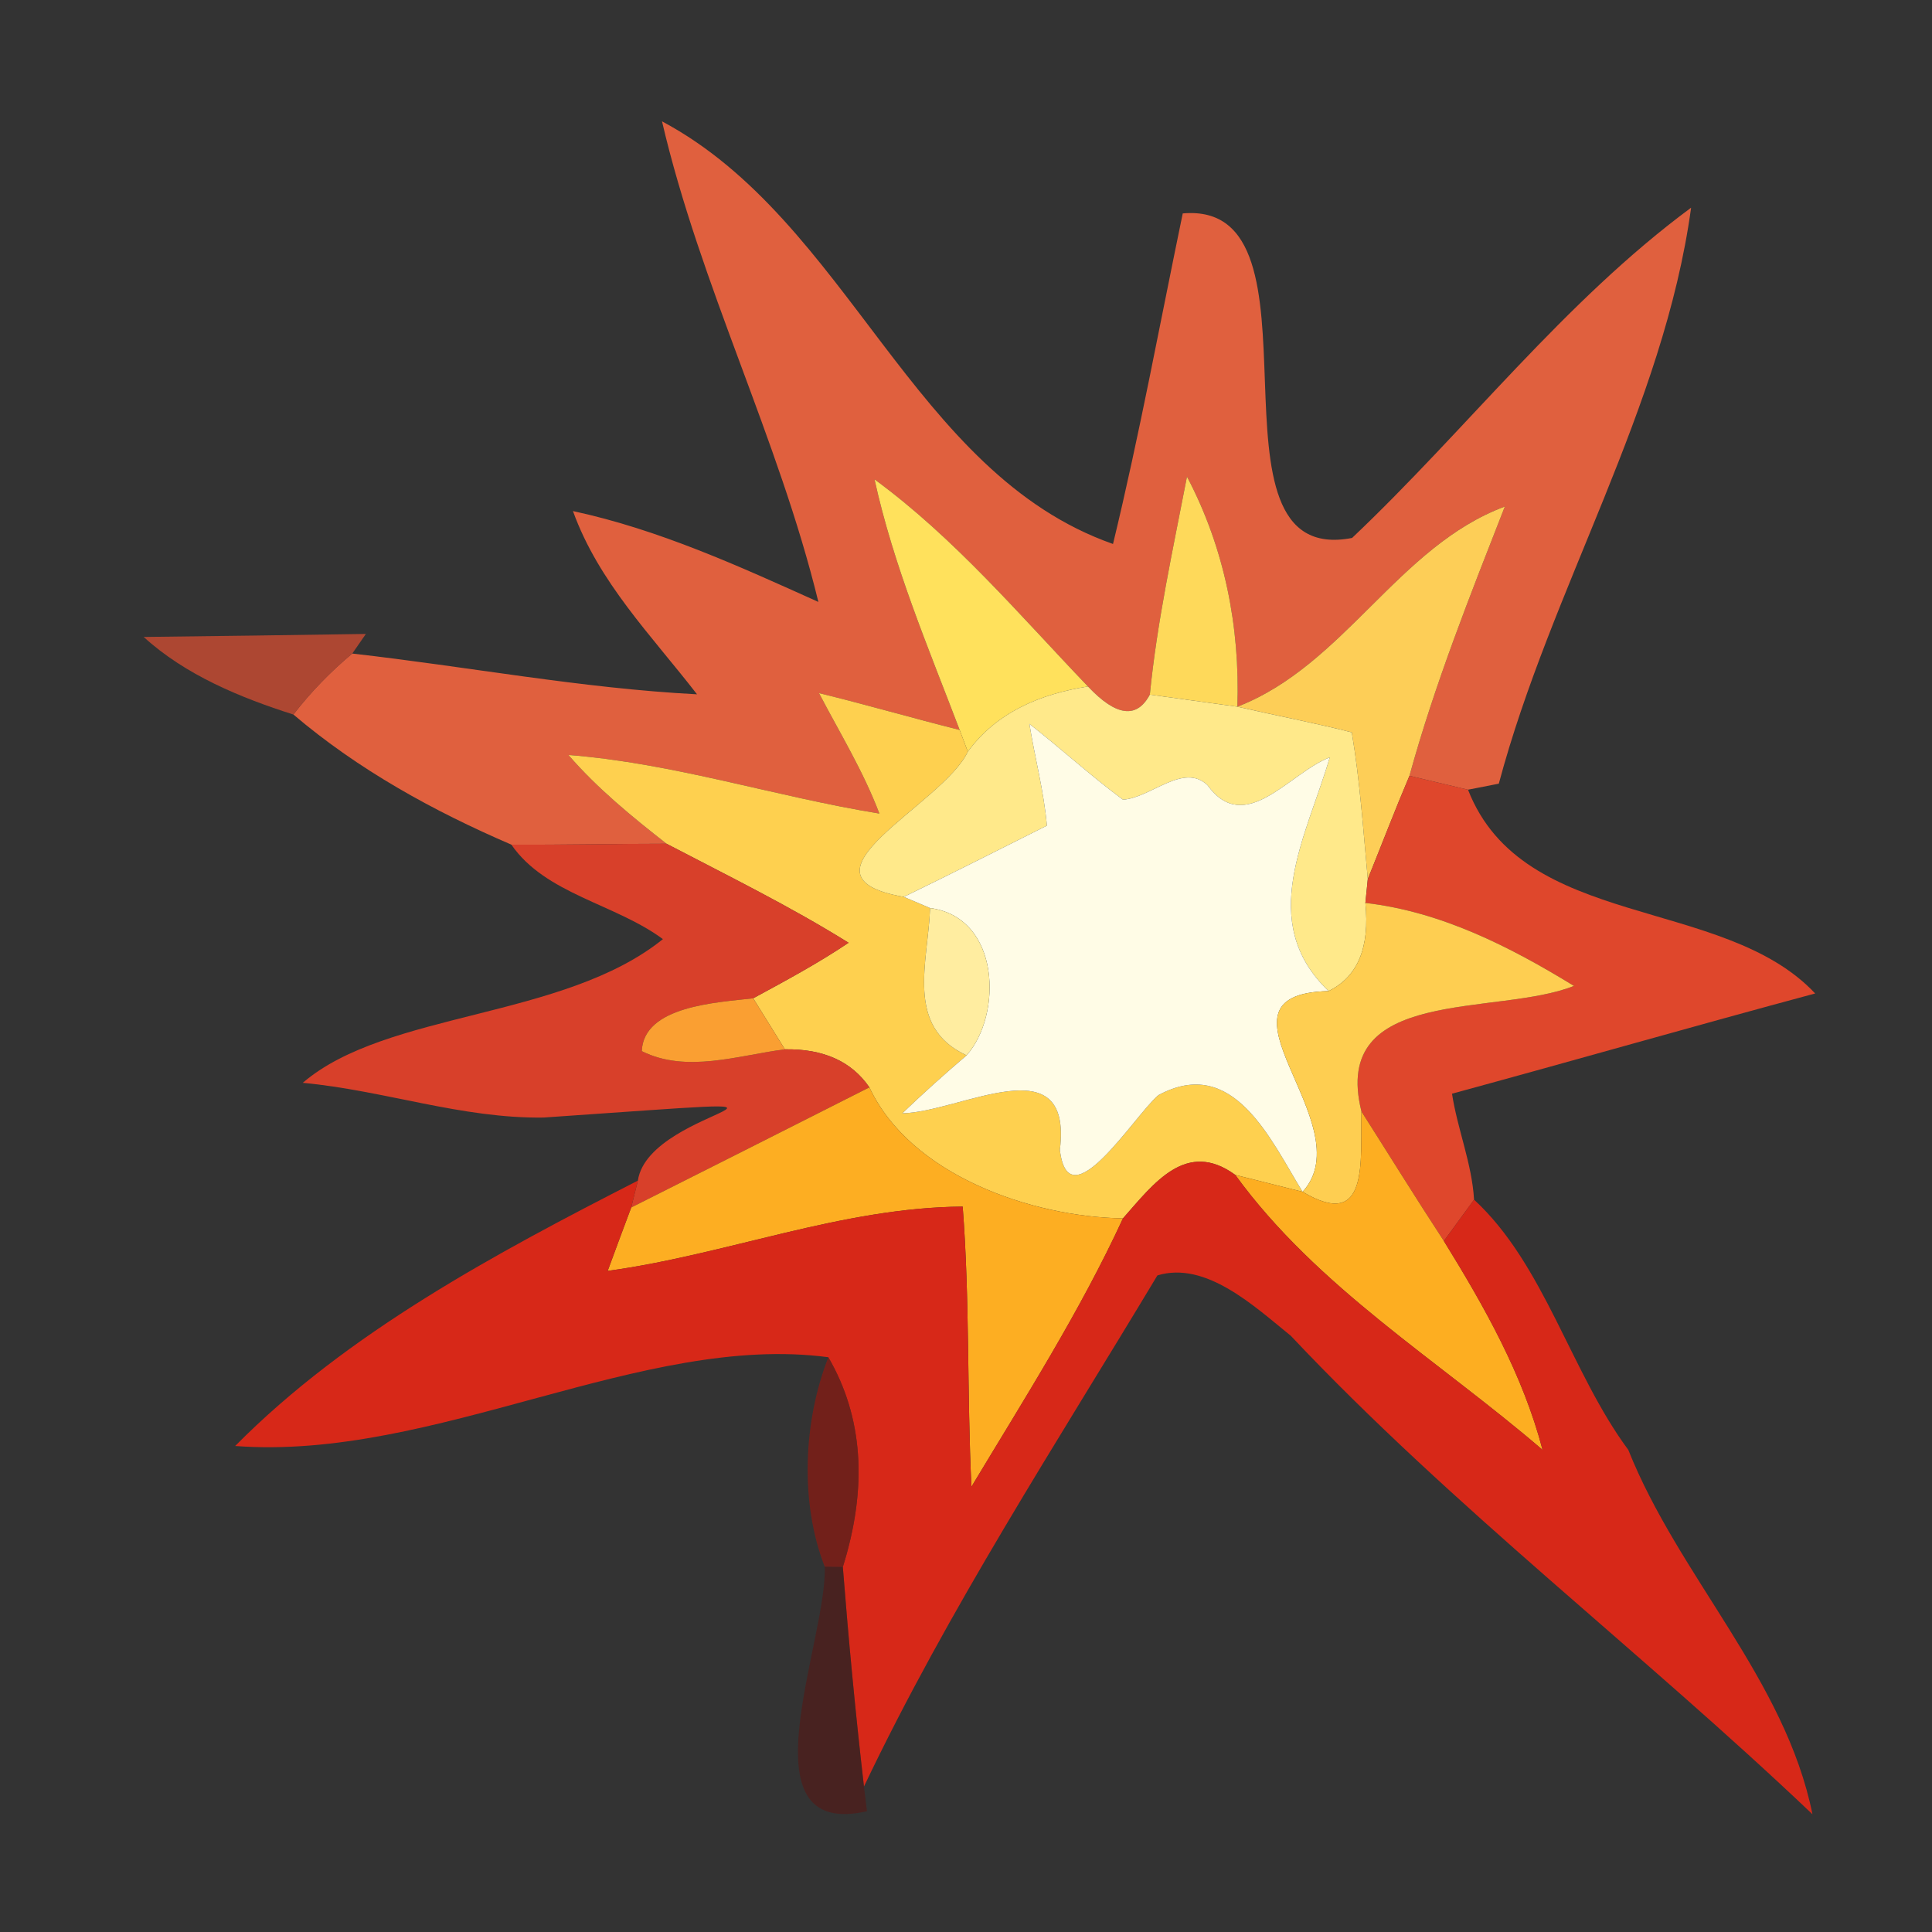 <?xml version="1.0" encoding="UTF-8" ?>
<!DOCTYPE svg PUBLIC "-//W3C//DTD SVG 1.1//EN" "http://www.w3.org/Graphics/SVG/1.1/DTD/svg11.dtd">
<svg width="64pt" height="64pt" viewBox="0 0 64 64" version="1.1" xmlns="http://www.w3.org/2000/svg">
<rect x="0" y="0" width="64" height="64" fill="#333333" stroke="none"/>
<g id="#e9633ff1">
<path fill="#e9633f" opacity="0.95" d=" M 21.93 4.02 C 28.12 7.32 30.21 15.68 36.87 18.02 C 37.75 14.39 38.42 10.73 39.18 7.07 C 44.26 6.62 39.49 18.85 44.79 17.82 C 48.58 14.23 51.81 9.99 56.02 6.88 C 55.11 13.53 51.38 19.48 49.65 25.96 L 48.63 26.16 C 48.14 26.04 47.18 25.82 46.69 25.70 C 47.53 22.65 48.70 19.72 49.85 16.78 C 46.32 18.09 44.53 22.04 40.99 23.41 C 41.08 20.76 40.56 18.14 39.32 15.79 C 38.86 18.18 38.33 20.58 38.09 23.01 C 37.66 23.82 36.97 23.73 36.04 22.74 C 33.77 20.37 31.63 17.83 28.97 15.88 C 29.60 18.75 30.75 21.45 31.79 24.18 C 30.23 23.79 28.69 23.34 27.13 22.96 C 27.82 24.28 28.60 25.55 29.13 26.95 C 25.68 26.39 22.32 25.28 18.83 25.01 C 19.79 26.12 20.93 27.05 22.08 27.95 C 20.37 27.95 18.65 27.99 16.94 27.98 C 14.36 26.87 11.87 25.50 9.72 23.67 C 10.29 22.93 10.95 22.25 11.67 21.65 C 15.48 22.08 19.25 22.80 23.09 23.00 C 21.59 21.06 19.83 19.29 18.98 16.93 C 21.82 17.54 24.47 18.75 27.11 19.94 C 25.79 14.52 23.20 9.47 21.93 4.02 Z" />
</g>
<g id="#ffe15cff">
<path fill="#ffe15c" opacity="1.00" d=" M 28.97 15.88 C 31.63 17.83 33.77 20.37 36.04 22.74 C 34.46 22.99 33.02 23.59 32.06 24.90 L 31.79 24.18 C 30.75 21.45 29.60 18.75 28.97 15.88 Z" />
</g>
<g id="#fed95aff">
<path fill="#fed95a" opacity="1.00" d=" M 39.32 15.79 C 40.56 18.14 41.08 20.76 40.99 23.41 C 40.26 23.31 38.81 23.11 38.09 23.01 C 38.33 20.58 38.86 18.18 39.32 15.79 Z" />
</g>
<g id="#fdce57ff">
<path fill="#fdce57" opacity="1.00" d=" M 40.99 23.41 C 44.53 22.04 46.32 18.09 49.85 16.78 C 48.70 19.72 47.53 22.65 46.69 25.70 C 46.21 26.83 45.77 27.98 45.31 29.12 C 45.16 27.50 45.05 25.87 44.78 24.26 C 43.52 23.94 42.25 23.70 40.99 23.41 Z" />
</g>
<g id="#c84c32d1">
<path fill="#c84c32" opacity="0.82" d=" M 4.76 21.10 C 6.60 21.08 10.28 21.03 12.12 21.00 L 11.67 21.65 C 10.95 22.25 10.29 22.93 9.72 23.67 C 7.96 23.11 6.14 22.36 4.76 21.10 Z" />
</g>
<g id="#fed04fff">
<path fill="#fed04f" opacity="1.00" d=" M 27.13 22.96 C 28.69 23.34 30.23 23.79 31.79 24.18 L 32.06 24.90 C 31.24 26.66 25.98 29.02 29.94 29.71 L 30.81 30.08 C 30.75 31.87 29.96 34.01 32.02 34.96 C 31.29 35.58 30.58 36.22 29.89 36.88 C 31.83 36.84 35.54 34.57 35.11 38.09 C 35.39 40.51 37.57 36.96 38.37 36.28 C 40.86 34.93 42.09 37.76 43.15 39.48 C 42.59 39.34 41.48 39.06 40.92 38.92 C 39.30 37.74 38.23 39.19 37.20 40.36 C 34.13 40.31 30.15 38.91 28.80 36.02 C 28.21 35.16 27.28 34.74 26.00 34.76 C 25.74 34.34 25.21 33.49 24.95 33.07 C 26.02 32.49 27.10 31.91 28.11 31.23 C 26.17 30.02 24.11 29.01 22.08 27.95 C 20.93 27.05 19.79 26.12 18.83 25.01 C 22.32 25.28 25.68 26.39 29.13 26.95 C 28.60 25.55 27.82 24.28 27.13 22.96 Z" />
</g>
<g id="#ffe98aff">
<path fill="#ffe98a" opacity="1.00" d=" M 32.06 24.90 C 33.02 23.59 34.46 22.99 36.04 22.74 C 36.97 23.73 37.66 23.82 38.09 23.01 C 38.81 23.11 40.26 23.31 40.99 23.41 C 42.25 23.70 43.52 23.94 44.78 24.26 C 45.05 25.87 45.16 27.50 45.31 29.12 L 45.23 29.91 C 45.38 31.38 44.98 32.36 44.01 32.83 C 41.61 30.53 43.28 27.72 44.05 25.09 C 42.72 25.59 41.25 27.73 40.00 26.01 C 39.20 25.25 38.13 26.43 37.20 26.49 C 36.13 25.70 35.15 24.80 34.10 23.98 C 34.28 25.10 34.58 26.21 34.68 27.35 C 33.10 28.14 31.53 28.94 29.94 29.71 C 25.98 29.02 31.24 26.66 32.06 24.90 Z" />
</g>
<g id="#fffce6ff">
<path fill="#fffce6" opacity="1.00" d=" M 34.10 23.98 C 35.15 24.80 36.13 25.70 37.20 26.49 C 38.13 26.43 39.20 25.25 40.00 26.01 C 41.25 27.73 42.72 25.59 44.05 25.09 C 43.28 27.72 41.61 30.53 44.01 32.83 C 39.68 32.94 45.19 37.24 43.15 39.48 C 42.09 37.76 40.86 34.93 38.37 36.28 C 37.57 36.96 35.39 40.51 35.11 38.09 C 35.54 34.57 31.83 36.84 29.89 36.88 C 30.58 36.22 31.29 35.58 32.02 34.96 C 33.21 33.62 33.15 30.39 30.81 30.08 L 29.94 29.71 C 31.53 28.94 33.10 28.14 34.68 27.35 C 34.58 26.21 34.28 25.10 34.10 23.98 Z" />
</g>
<g id="#e6482cf4">
<path fill="#e6482c" opacity="0.96" d=" M 45.31 29.12 C 45.77 27.98 46.21 26.83 46.69 25.70 C 47.18 25.82 48.14 26.04 48.63 26.16 C 50.45 30.83 57.08 29.66 60.13 32.91 C 56.11 33.99 52.11 35.14 48.10 36.23 C 48.28 37.41 48.76 38.54 48.83 39.74 C 48.58 40.08 48.08 40.77 47.83 41.11 C 46.90 39.69 46.01 38.25 45.10 36.82 C 44.06 32.65 49.59 33.68 52.14 32.66 C 50.02 31.36 47.74 30.20 45.23 29.91 L 45.31 29.12 Z" />
</g>
<g id="#e2412af0">
<path fill="#e2412a" opacity="0.94" d=" M 16.94 27.98 C 18.65 27.99 20.37 27.95 22.08 27.95 C 24.11 29.01 26.17 30.02 28.11 31.23 C 27.10 31.91 26.02 32.49 24.95 33.07 C 23.75 33.21 21.32 33.32 21.26 34.82 C 22.74 35.56 24.45 34.96 26.00 34.76 C 27.28 34.74 28.21 35.16 28.80 36.02 C 26.17 37.35 23.54 38.68 20.91 40.00 L 21.13 39.11 C 21.50 36.57 29.27 36.25 18.01 37.02 C 15.30 37.06 12.72 36.12 10.03 35.87 C 12.80 33.49 18.66 33.77 21.96 31.11 C 20.38 29.94 18.07 29.62 16.94 27.98 Z" />
</g>
<g id="#ffeda0ff">
<path fill="#ffeda0" opacity="1.00" d=" M 30.81 30.08 C 33.15 30.39 33.21 33.62 32.02 34.96 C 29.96 34.01 30.75 31.87 30.81 30.08 Z" />
</g>
<g id="#fece51ff">
<path fill="#fece51" opacity="1.00" d=" M 45.23 29.91 C 47.74 30.20 50.02 31.36 52.14 32.66 C 49.59 33.68 44.06 32.65 45.10 36.82 C 45.06 38.47 45.37 40.80 43.15 39.48 C 45.19 37.24 39.68 32.94 44.01 32.83 C 44.98 32.36 45.38 31.38 45.23 29.91 Z" />
</g>
<g id="#fa9f32ff">
<path fill="#fa9f32" opacity="1.00" d=" M 21.26 34.82 C 21.32 33.32 23.75 33.21 24.95 33.07 C 25.21 33.49 25.74 34.34 26.00 34.76 C 24.45 34.96 22.74 35.56 21.26 34.82 Z" />
</g>
<g id="#fdae22ff">
<path fill="#fdae22" opacity="1.00" d=" M 20.91 40.00 C 23.54 38.68 26.17 37.35 28.80 36.02 C 30.15 38.91 34.13 40.31 37.20 40.36 C 35.77 43.46 33.93 46.34 32.18 49.25 C 32.03 46.15 32.13 43.06 31.89 39.97 C 27.87 40.00 24.08 41.56 20.13 42.10 C 20.32 41.58 20.71 40.53 20.91 40.00 Z" />
</g>
<g id="#fdae21ff">
<path fill="#fdae21" opacity="1.00" d=" M 45.10 36.82 C 46.01 38.25 46.90 39.69 47.83 41.11 C 49.17 43.28 50.45 45.54 51.10 48.03 C 47.66 45.07 43.63 42.65 40.92 38.92 C 41.48 39.06 42.59 39.34 43.15 39.48 C 45.37 40.80 45.06 38.47 45.10 36.82 Z" />
</g>
<g id="#e02818f3">
<path fill="#e02818" opacity="0.95" d=" M 37.20 40.36 C 38.23 39.19 39.30 37.74 40.92 38.92 C 43.63 42.65 47.66 45.07 51.10 48.03 C 50.45 45.54 49.17 43.28 47.83 41.11 C 48.08 40.77 48.58 40.08 48.83 39.74 C 51.16 41.89 52.03 45.45 53.94 48.03 C 55.61 52.22 59.14 55.64 60.04 60.10 C 54.39 54.72 48.13 49.95 42.76 44.25 C 41.56 43.28 39.95 41.76 38.34 42.25 C 34.99 47.83 31.42 53.30 28.62 59.18 C 28.34 56.76 28.11 54.33 27.92 51.91 C 28.75 49.26 28.59 46.94 27.44 44.96 C 21.28 44.14 14.40 48.40 7.79 47.90 C 11.51 44.14 16.44 41.51 21.13 39.11 L 20.91 40.00 C 20.71 40.53 20.32 41.58 20.13 42.10 C 24.08 41.56 27.87 40.00 31.89 39.97 C 32.13 43.06 32.03 46.15 32.18 49.25 C 33.93 46.34 35.77 43.46 37.20 40.36 Z" />
</g>
<g id="#96170ea4">
<path fill="#96170e" opacity="0.64" d=" M 27.44 44.96 C 28.59 46.94 28.75 49.26 27.92 51.91 L 27.32 51.90 C 26.49 49.77 26.61 47.08 27.44 44.96 Z" />
</g>
<g id="#640c076e">
<path fill="#640c07" opacity="0.43" d=" M 27.32 51.90 L 27.92 51.91 C 28.11 54.33 28.34 56.76 28.62 59.18 L 28.72 60.00 C 24.52 60.95 27.41 54.34 27.32 51.90 Z" />
</g>
</svg>
